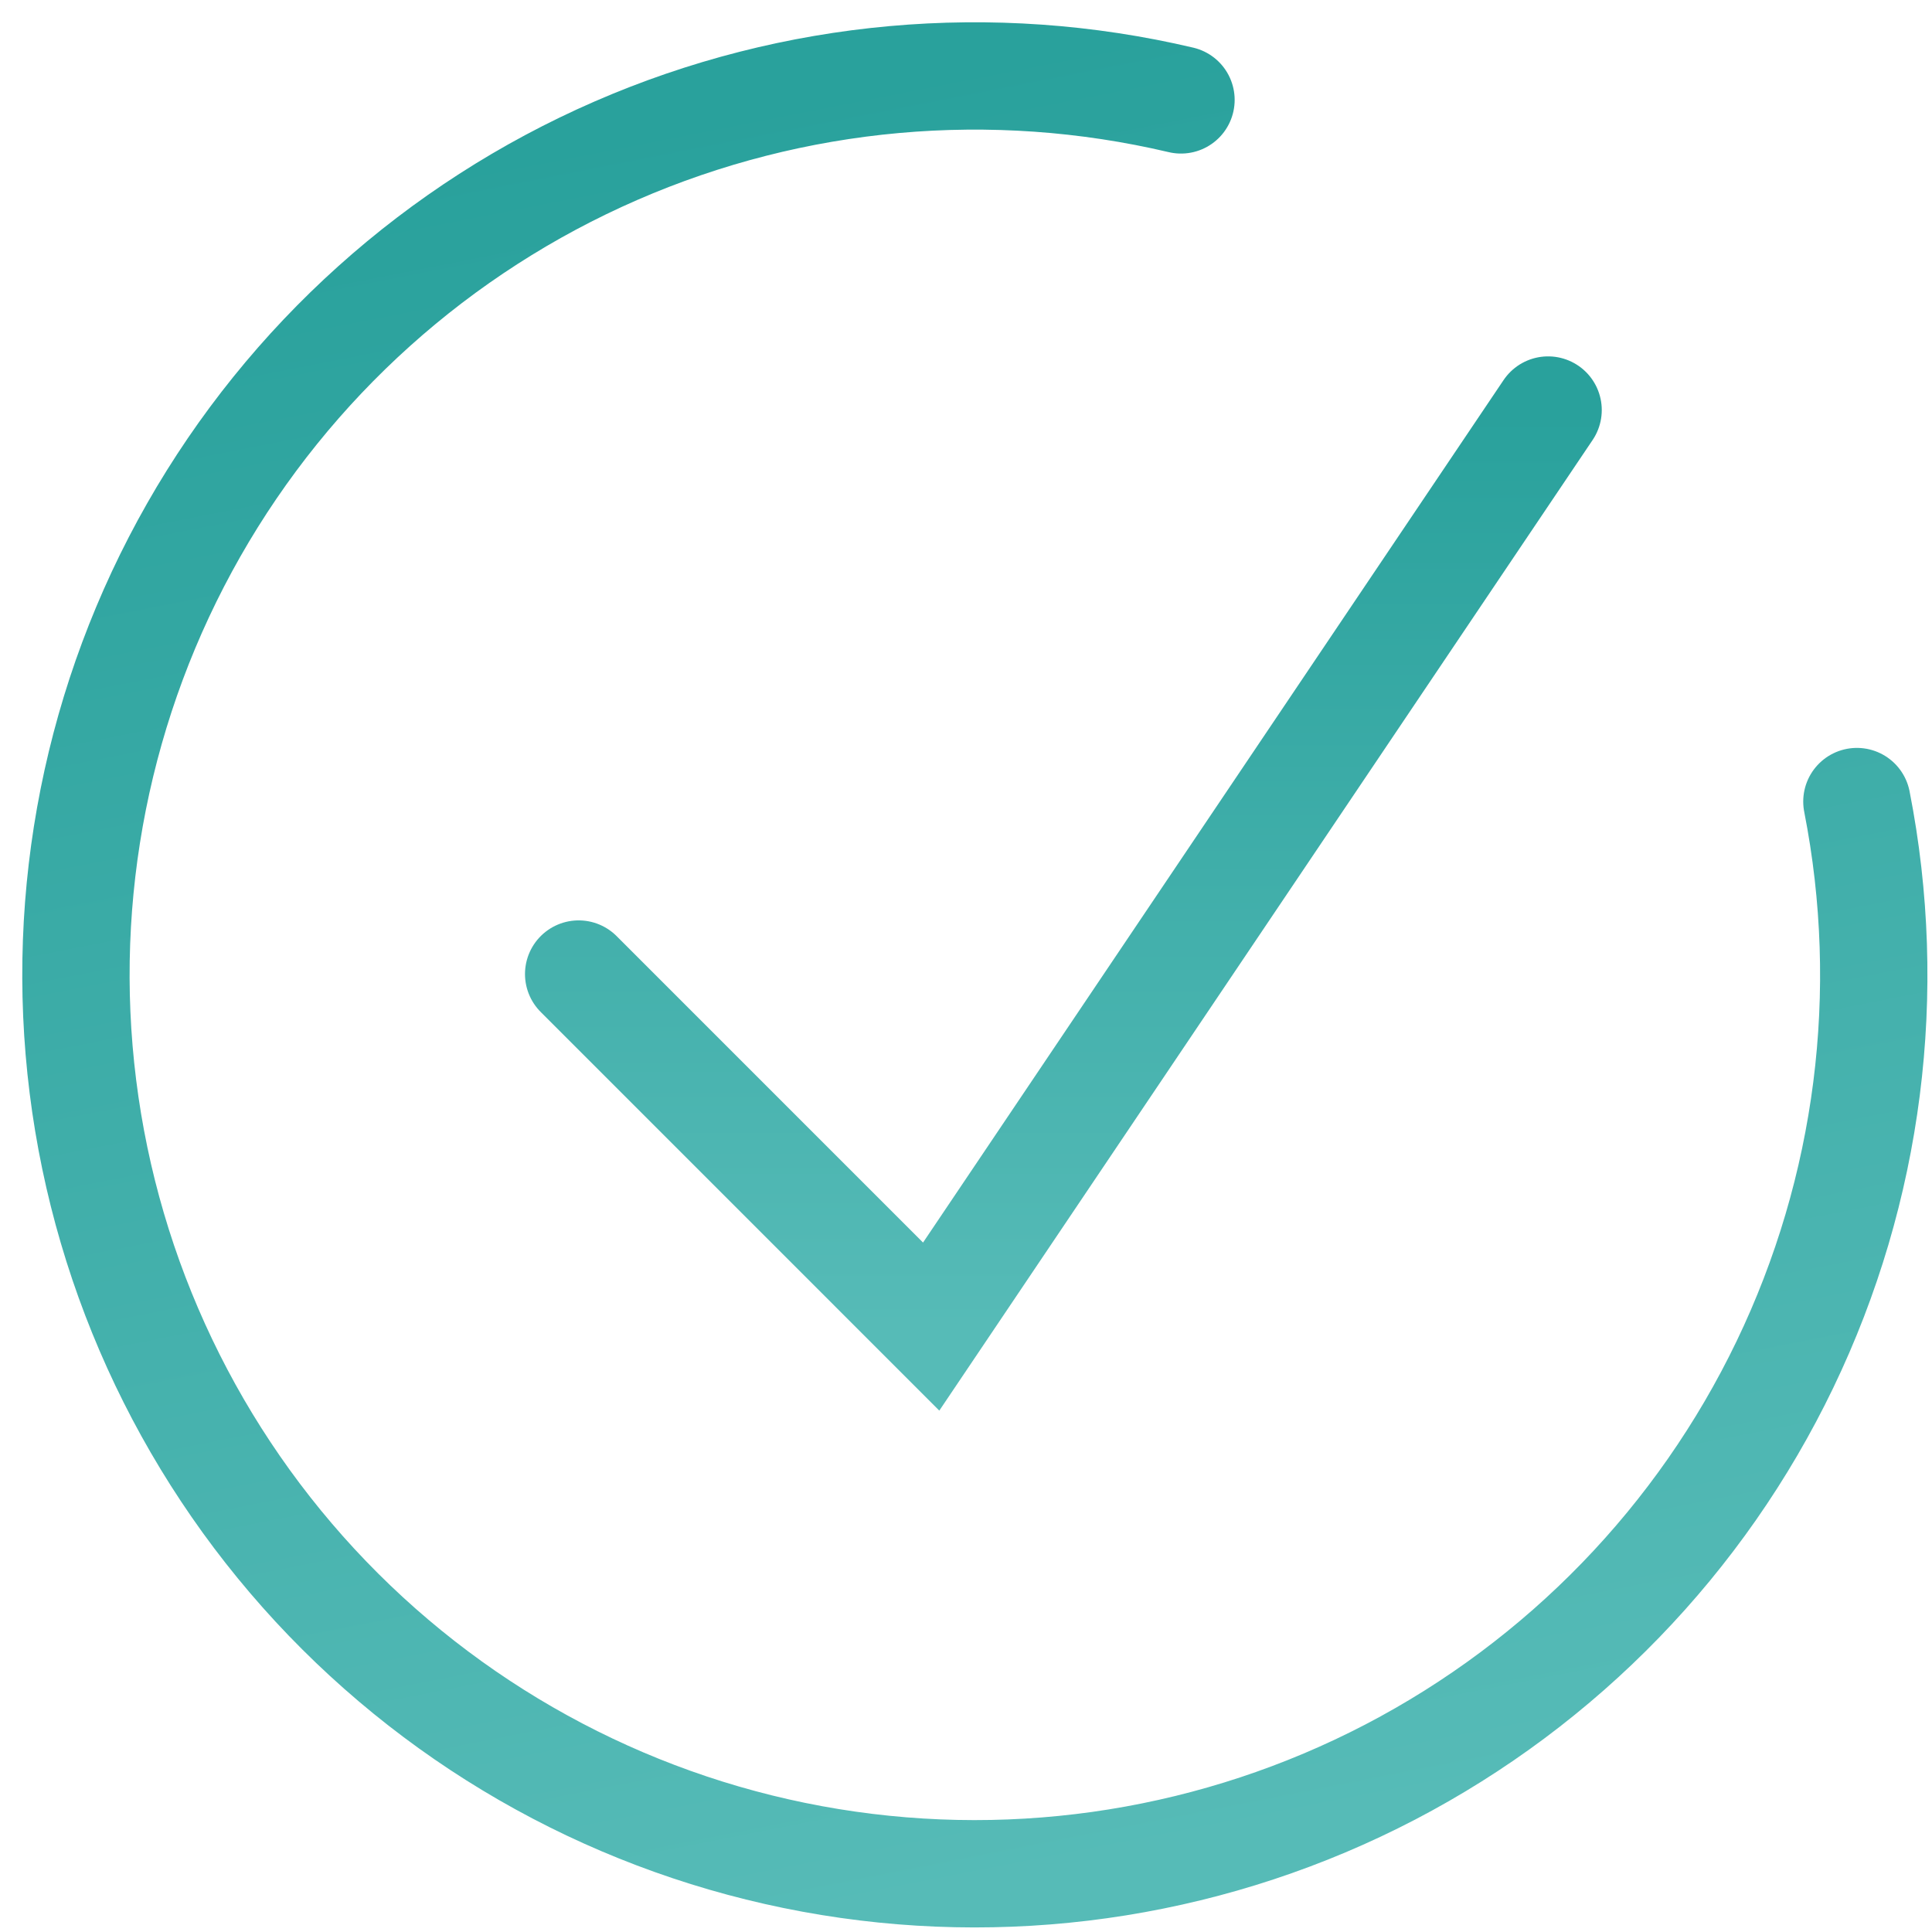 <svg width="72" height="72" viewBox="0 0 72 72" fill="none" xmlns="http://www.w3.org/2000/svg">
<path d="M69.201 29.872C70.596 36.97 69.656 44.328 66.521 50.847C63.386 57.367 58.225 62.696 51.81 66.039C45.395 69.381 38.07 70.558 30.931 69.392C23.792 68.226 17.222 64.781 12.203 59.571C7.185 54.361 3.987 47.667 3.089 40.489C2.191 33.312 3.64 26.036 7.22 19.75C10.8 13.465 16.319 8.507 22.951 5.618C29.582 2.729 36.971 2.064 44.012 3.723" stroke="url(#paint0_linear_425_15)" stroke-width="4" stroke-linecap="round"/>
<path d="M21.565 36.3L34.702 49.438L57.693 15.281" stroke="url(#paint1_linear_425_15)" stroke-width="4" stroke-linecap="round"/>
<defs>
<linearGradient id="paint0_linear_425_15" x1="29.872" y1="3.458" x2="42.788" y2="69.201" gradientUnits="userSpaceOnUse">
<stop stop-color="#29A19C"/>
<stop offset="1" stop-color="#56BBB7"/>
</linearGradient>
<linearGradient id="paint1_linear_425_15" x1="39.629" y1="15.281" x2="39.629" y2="49.438" gradientUnits="userSpaceOnUse">
<stop stop-color="#29A19C"/>
<stop offset="1" stop-color="#56BBB7"/>
</linearGradient>
</defs>
</svg>
